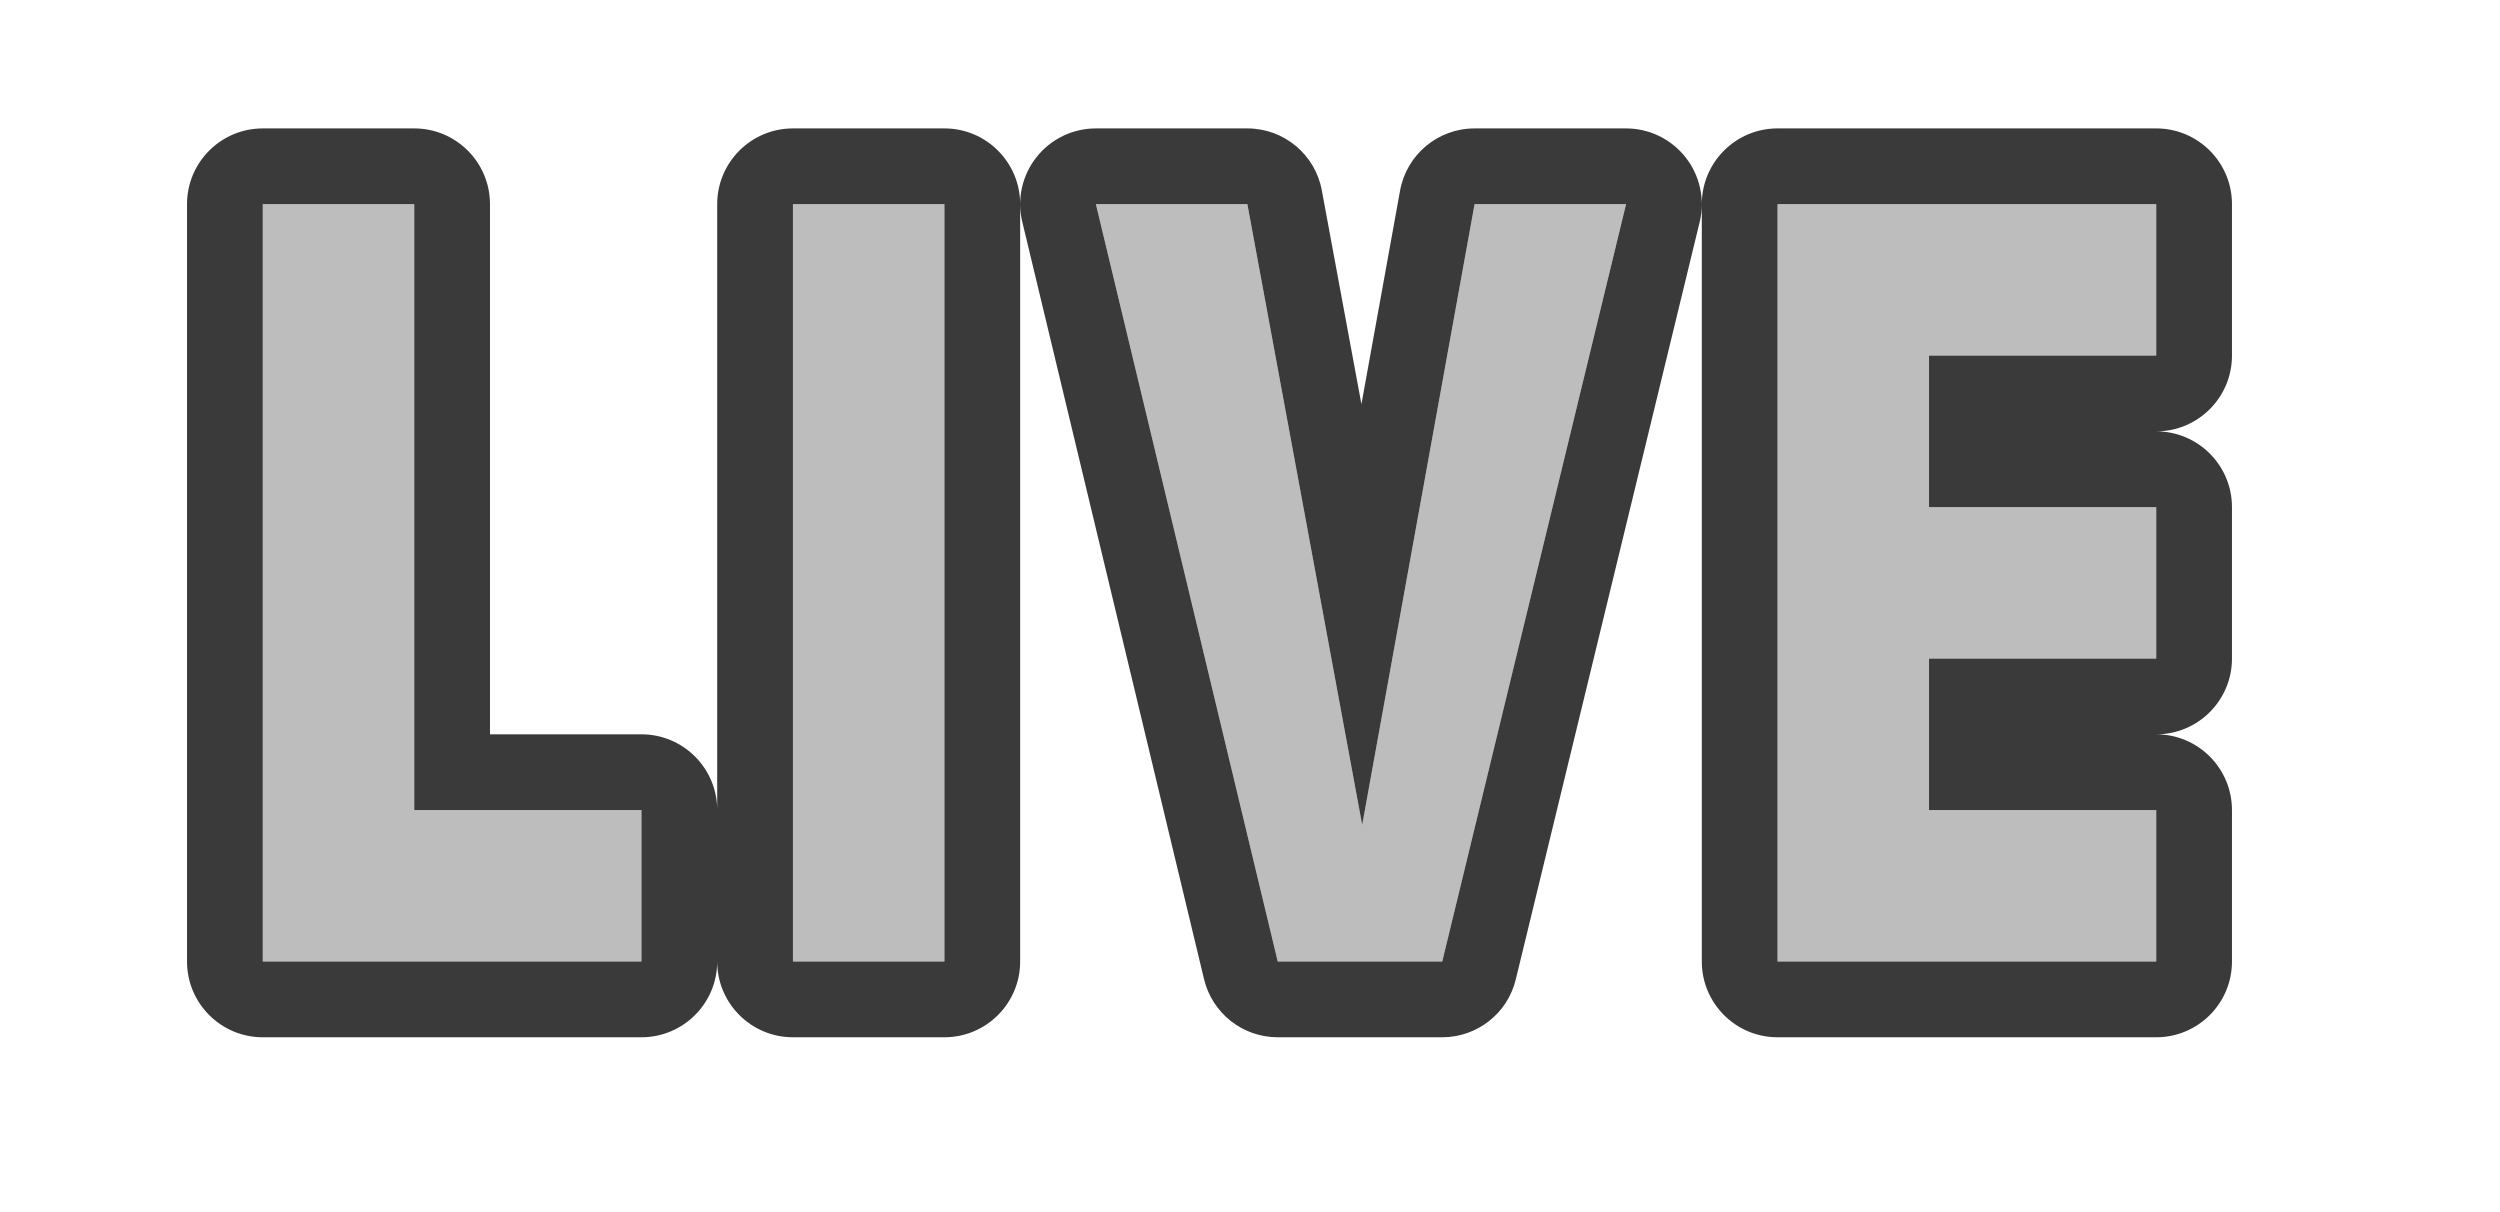 <?xml version="1.0" encoding="UTF-8" standalone="no"?>
<!DOCTYPE svg PUBLIC "-//W3C//DTD SVG 1.1//EN" "http://www.w3.org/Graphics/SVG/1.1/DTD/svg11.dtd">
<svg width="100%" height="100%" viewBox="0 0 33 16" version="1.1" xmlns="http://www.w3.org/2000/svg" xmlns:xlink="http://www.w3.org/1999/xlink" xml:space="preserve" xmlns:serif="http://www.serif.com/" style="fill-rule:evenodd;clip-rule:evenodd;stroke-linejoin:round;stroke-miterlimit:2;">
    <g transform="matrix(1,0,0,1,-20,-29)">
        <g transform="matrix(0.75,0,0,0.75,-596.75,192.5)">
            <g id="Live_Normal" transform="matrix(1.333,0,0,1.333,-2020.33,-1855.33)">
                <g transform="matrix(2.062,0,0,1,746,552)">
                    <path d="M688,677C688,676.448 687.783,676 687.515,676L672.485,676C672.217,676 672,676.448 672,677L672,691C672,691.552 672.217,692 672.485,692L687.515,692C687.783,692 688,691.552 688,691L688,677Z" style="fill:white;fill-opacity:0;"/>
                </g>
                <g transform="matrix(1,0,0,1,2112,1199)">
                    <path d="M29,42L24,42L24,32L26,32L26,40L29,40L29,42ZM33,42L31,42L31,32L33,32L33,42ZM42,32L39.573,42L37.401,42L35,32L37,32L38.516,40.197L40,32L42,32ZM49,42L44,42L44,32L49,32L49,34L46,34L46,36L49,36L49,38L46,38L46,40L49,40L49,42Z" style="fill:rgb(189,189,189);"/>
                    <path d="M30,42C30,42.552 29.552,43 29,43L24,43C23.448,43 23,42.552 23,42L23,32C23,31.448 23.448,31 24,31L26,31C26.552,31 27,31.448 27,32L27,39L29,39C29.552,39 30,39.448 30,40L30,32C30,31.448 30.448,31 31,31L33,31C33.552,31 34,31.448 34,32L34,42C34,42.552 33.552,43 33,43L31,43C30.448,43 30,42.552 30,42ZM49,35C49.552,35 50,35.448 50,36L50,38C50,38.552 49.552,39 49,39C49.552,39 50,39.448 50,40L50,42C50,42.552 49.552,43 49,43L44,43C43.448,43 43,42.552 43,42L43,32C43,31.448 43.448,31 44,31L49,31C49.552,31 50,31.448 50,32L50,34C50,34.552 49.552,35 49,35ZM38.506,34.641L39.016,31.822C39.102,31.346 39.516,31 40,31L42,31C42.307,31 42.596,31.141 42.786,31.382C42.976,31.623 43.044,31.938 42.972,32.236L40.544,42.236C40.436,42.684 40.034,43 39.573,43L37.401,43C36.938,43 36.536,42.683 36.428,42.233L34.028,32.233C33.956,31.936 34.025,31.621 34.215,31.381C34.404,31.14 34.694,31 35,31L37,31C37.482,31 37.896,31.344 37.983,31.818L38.506,34.641ZM33,42L31,42L31,32L33,32L33,42ZM29,42L24,42L24,32L26,32L26,40L29,40L29,42ZM49,42L44,42L44,32L49,32L49,34L46,34L46,36L49,36L49,38L46,38L46,40L49,40L49,42ZM42,32L39.573,42L37.401,42L35,32L37,32L38.516,40.197L40,32L42,32Z" style="fill:rgb(58,58,58);"/>
                </g>
            </g>
        </g>
    </g>
</svg>
